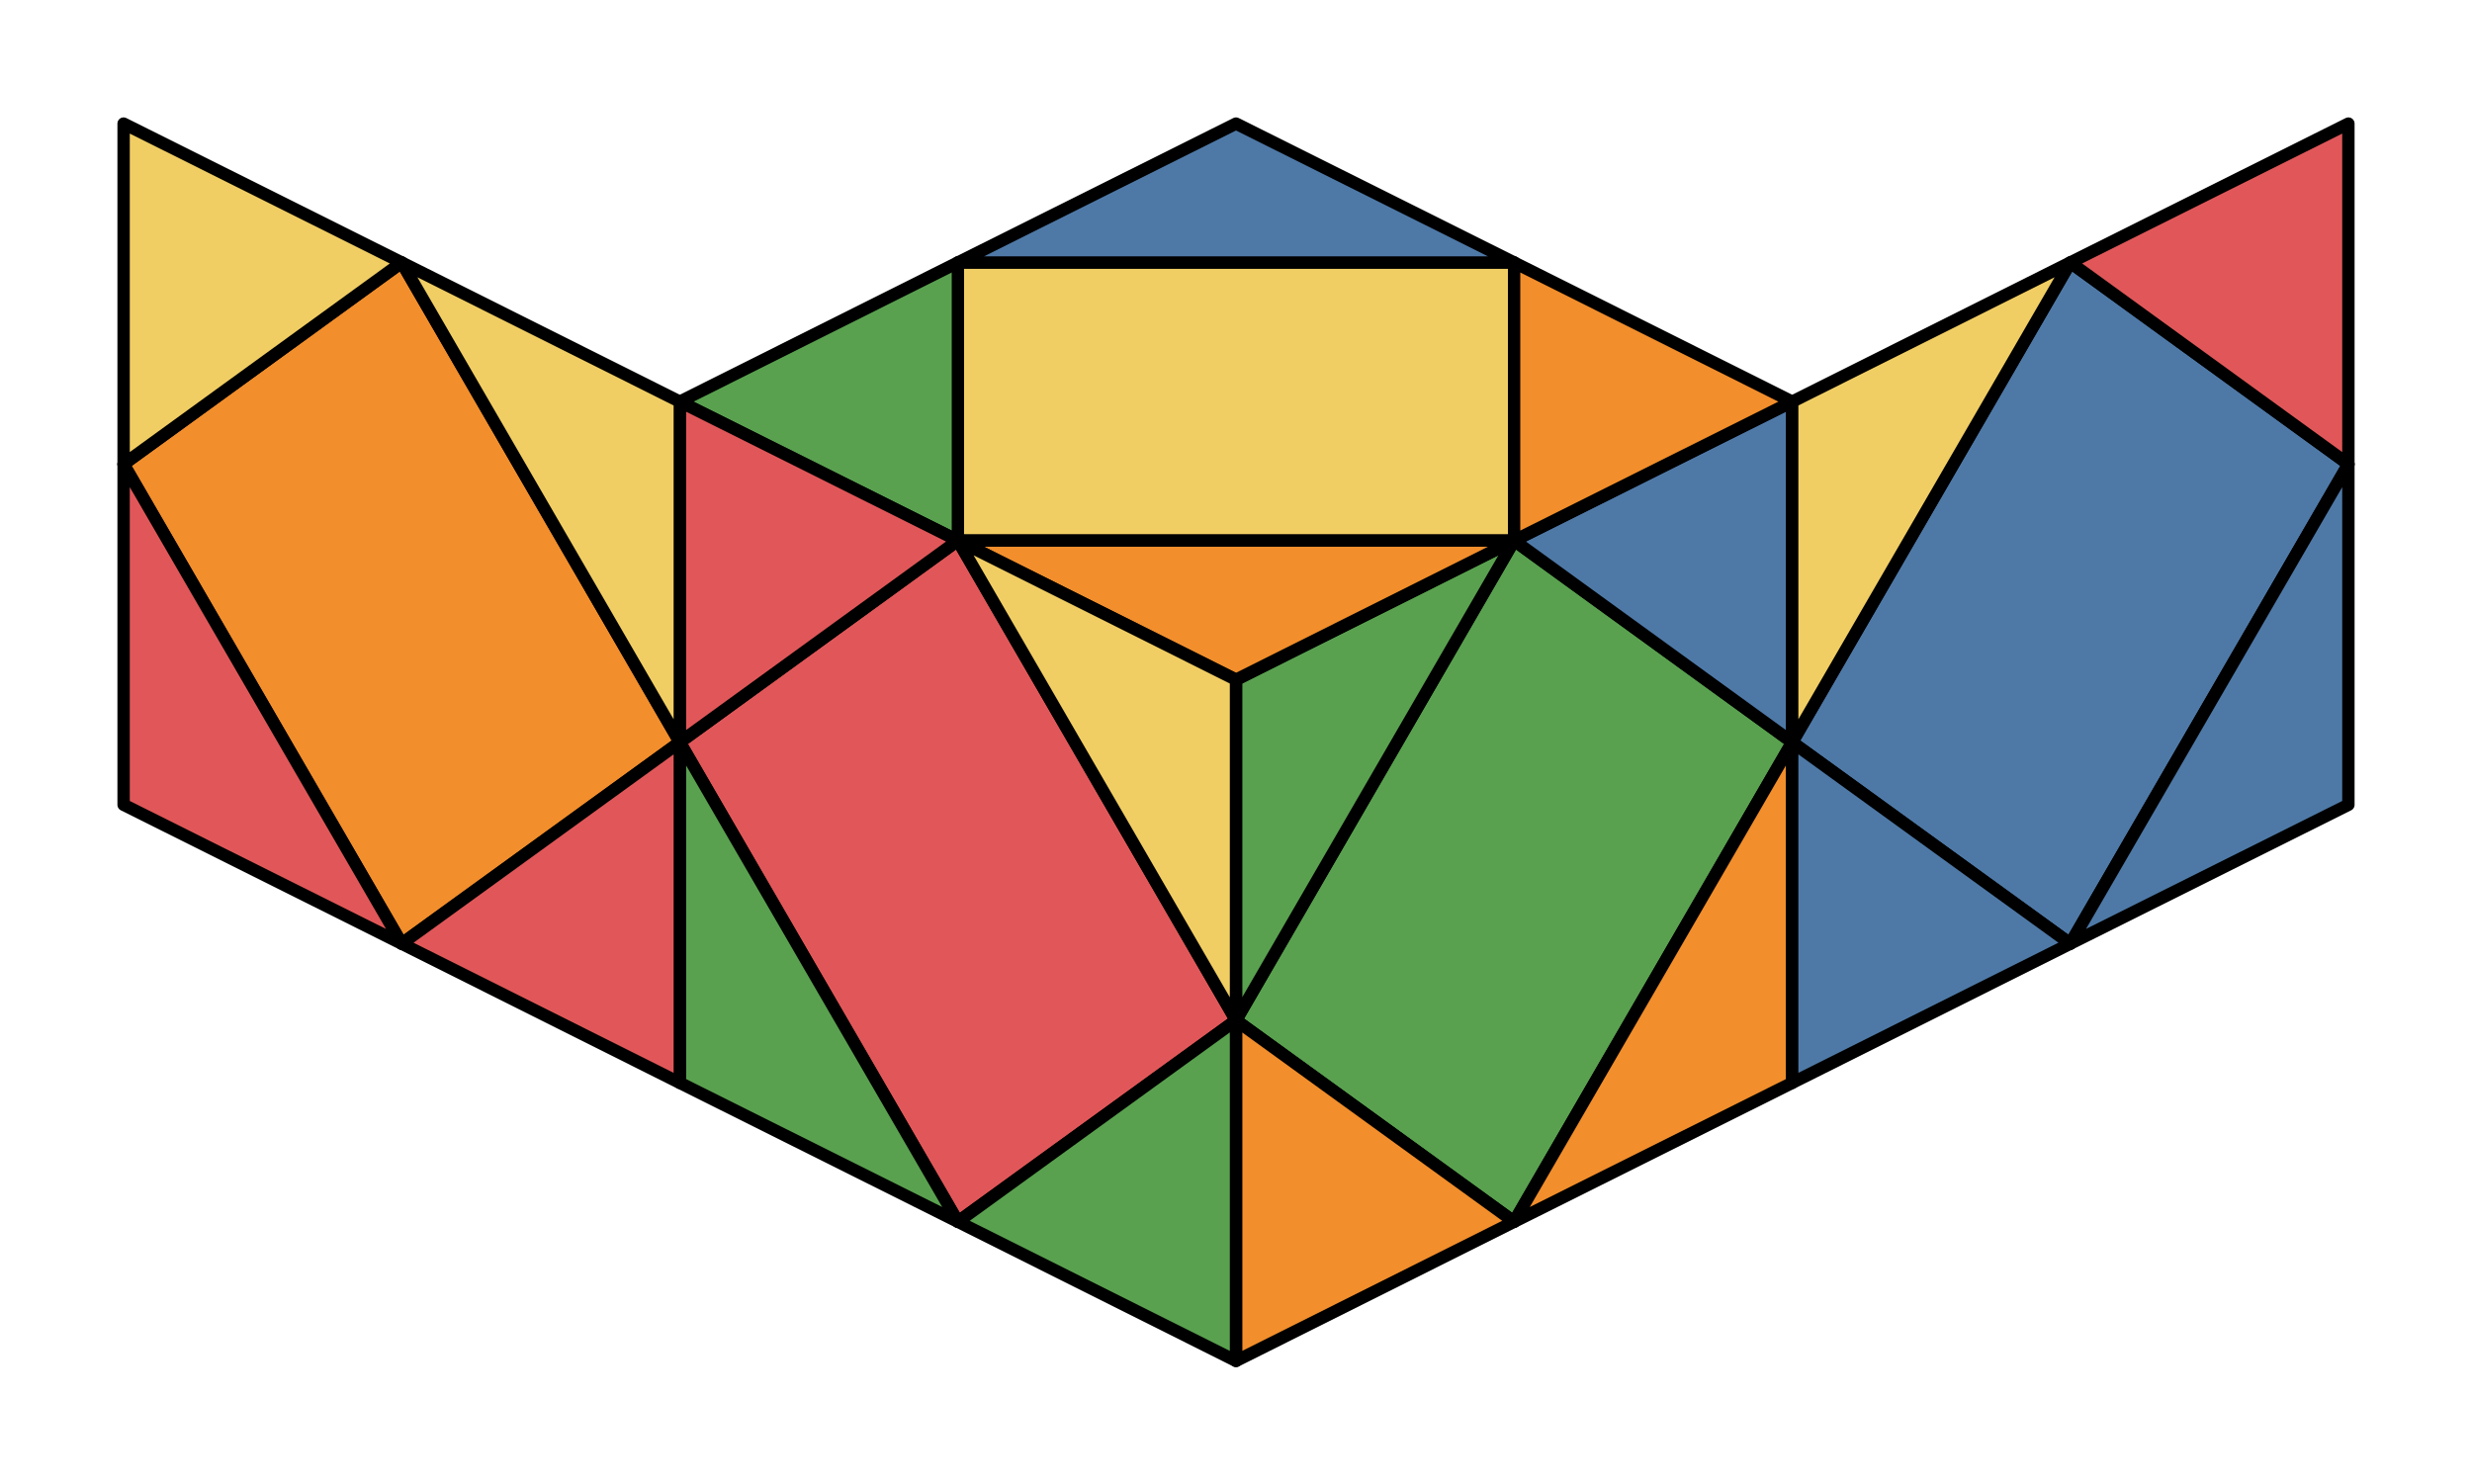 <svg xmlns="http://www.w3.org/2000/svg" viewBox="0 0 100.0 60.057">
<style>
polygon { stroke: black; stroke-width: 0.5px; stroke-linejoin: round;}
</style><polygon fill='#F1CE63' points='38.75 21.87 61.25 21.87 61.25 10.62 38.75 10.62'/>
<polygon fill='#E15759' points='38.75 21.87 50.00 41.28 38.75 49.43 27.50 30.03'/>
<polygon fill='#59A14F' points='61.25 21.87 72.50 30.03 61.25 49.43 50.00 41.28'/>
<polygon fill='#4E79A7' points='83.75 10.62 95.00 18.78 83.75 38.18 72.50 30.03'/>
<polygon fill='#F28E2B' points='16.25 10.62 27.50 30.03 16.25 38.18 5.00 18.78'/>
<polygon fill='#59A14F' points='50.00 27.50 61.25 21.87 50.00 41.28'/>
<polygon fill='#4E79A7' points='61.25 21.87 72.50 16.25 72.50 30.03'/>
<polygon fill='#F28E2B' points='72.50 30.03 61.25 49.43 72.50 43.81'/>
<polygon fill='#F28E2B' points='50.00 41.28 50.00 55.06 61.25 49.43'/>
<polygon fill='#59A14F' points='38.75 10.62 27.50 16.25 38.75 21.87'/>
<polygon fill='#F28E2B' points='38.75 21.87 50.00 27.50 61.25 21.87'/>
<polygon fill='#F28E2B' points='61.25 21.87 72.50 16.25 61.25 10.62'/>
<polygon fill='#4E79A7' points='61.25 10.62 50.00 5.00 38.75 10.62'/>
<polygon fill='#E15759' points='27.50 16.25 38.75 21.87 27.50 30.03'/>
<polygon fill='#F1CE63' points='38.75 21.87 50.00 27.50 50.00 41.28'/>
<polygon fill='#59A14F' points='50.00 41.28 38.75 49.43 50.00 55.06'/>
<polygon fill='#59A14F' points='27.50 30.03 27.50 43.81 38.75 49.43'/>
<polygon fill='#F1CE63' points='72.50 16.25 83.75 10.62 72.50 30.03'/>
<polygon fill='#E15759' points='83.75 10.62 95.00 5.00 95.00 18.78'/>
<polygon fill='#4E79A7' points='95.00 18.78 83.75 38.18 95.00 32.56'/>
<polygon fill='#4E79A7' points='72.50 30.03 83.75 38.18 72.50 43.81'/>
<polygon fill='#F1CE63' points='5.00 5.00 16.25 10.62 5.00 18.78'/>
<polygon fill='#F1CE63' points='16.25 10.62 27.50 16.25 27.50 30.03'/>
<polygon fill='#E15759' points='27.50 30.03 16.25 38.18 27.50 43.81'/>
<polygon fill='#E15759' points='5.00 18.78 5.00 32.56 16.25 38.18'/>
</svg>